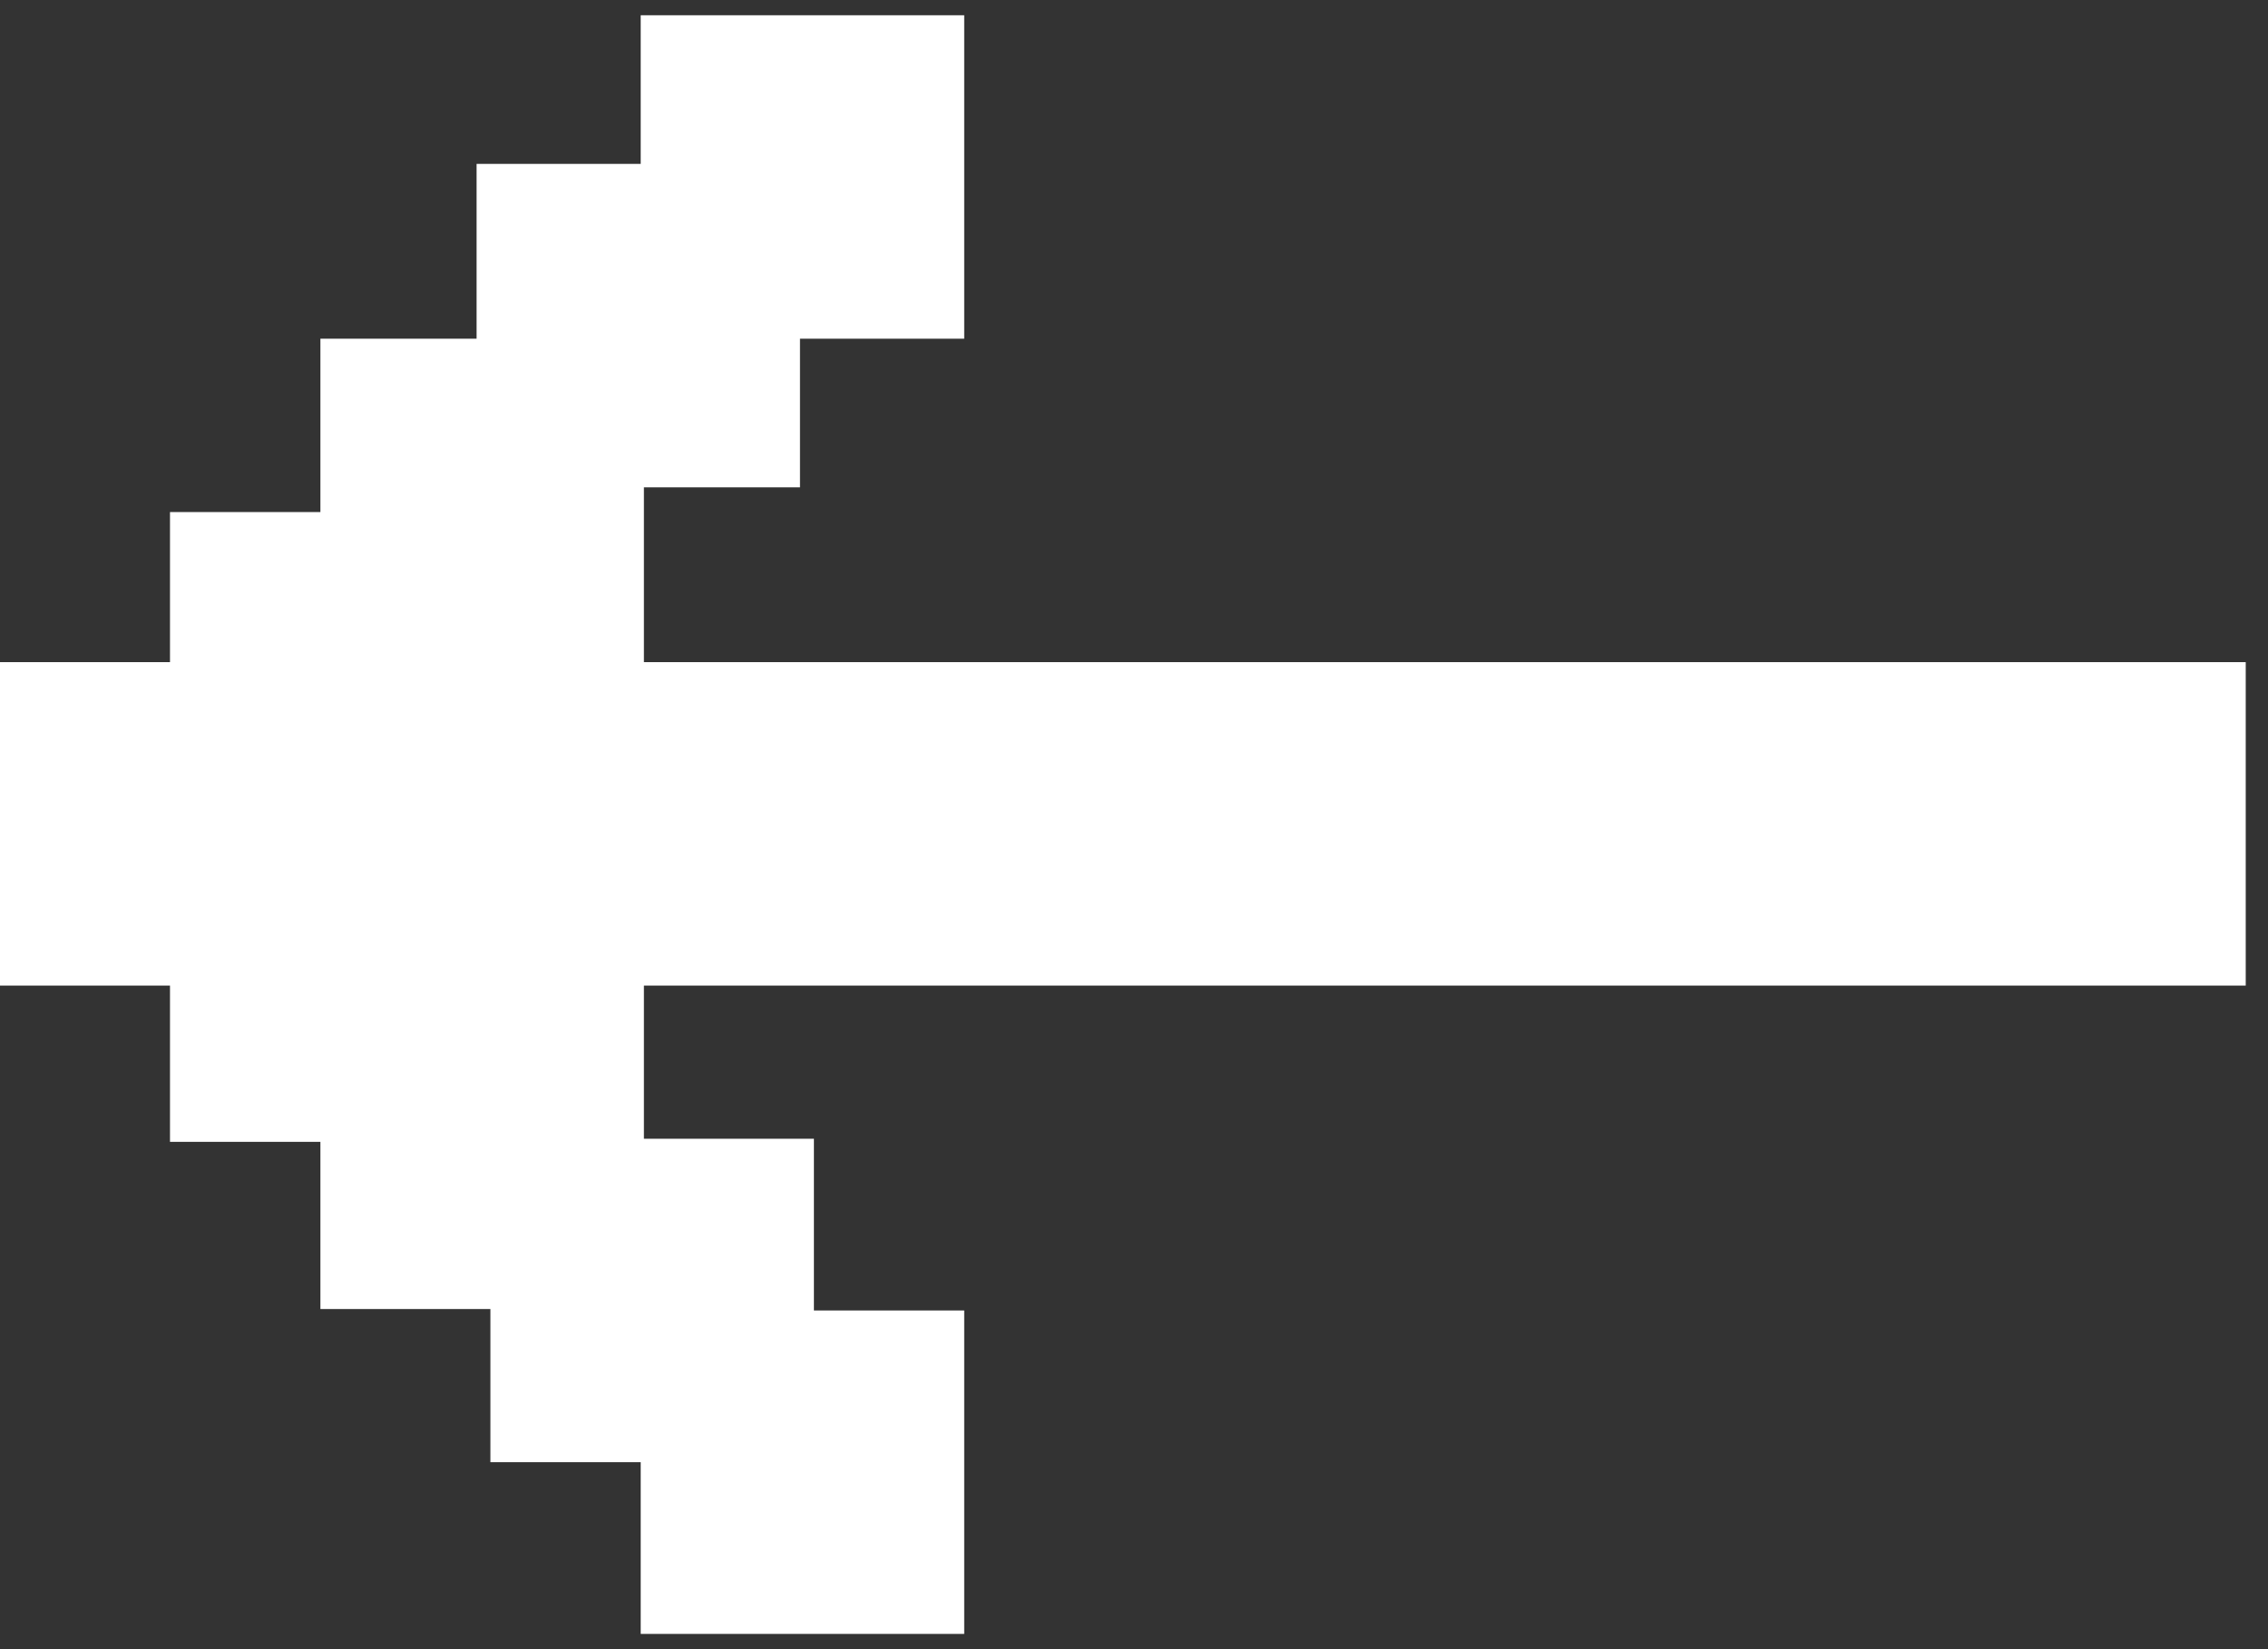 <svg width="22" height="16" viewBox="0 0 22 16" fill="none" xmlns="http://www.w3.org/2000/svg">
<rect x="0" y="0" width="22" height="16" fill="#333333" stroke="none"/>
<path fill-rule="evenodd" clip-rule="evenodd" d="M9.353 12.714L9.353 15.852L6.215 15.852L6.215 14.186L4.757 14.186L4.757 12.7L3.108 12.7L3.108 11.078L1.649 11.078L1.649 9.562L-2.04309e-05 9.562L-2.01566e-05 6.424L1.649 6.424L1.649 4.968L3.108 4.968L3.108 3.286L4.623 3.286L4.623 1.59L6.215 1.59L6.215 0.148L9.353 0.148L9.353 3.286L7.76 3.286L7.76 4.728L6.246 4.728L6.246 6.424L4.787 6.424L4.787 6.424L6.215 6.424L6.246 6.424L9.323 6.424L9.353 6.424L12.431 6.424L12.461 6.424L15.539 6.424L15.569 6.424L18.646 6.424L18.677 6.424L21.784 6.424L21.784 9.562L18.677 9.562L15.569 9.562L15.539 9.562L12.461 9.562L12.431 9.562L9.353 9.562L9.323 9.562L6.246 9.562L6.246 11.048L7.895 11.048L7.895 12.714L9.353 12.714Z" fill="white"/>
</svg>
